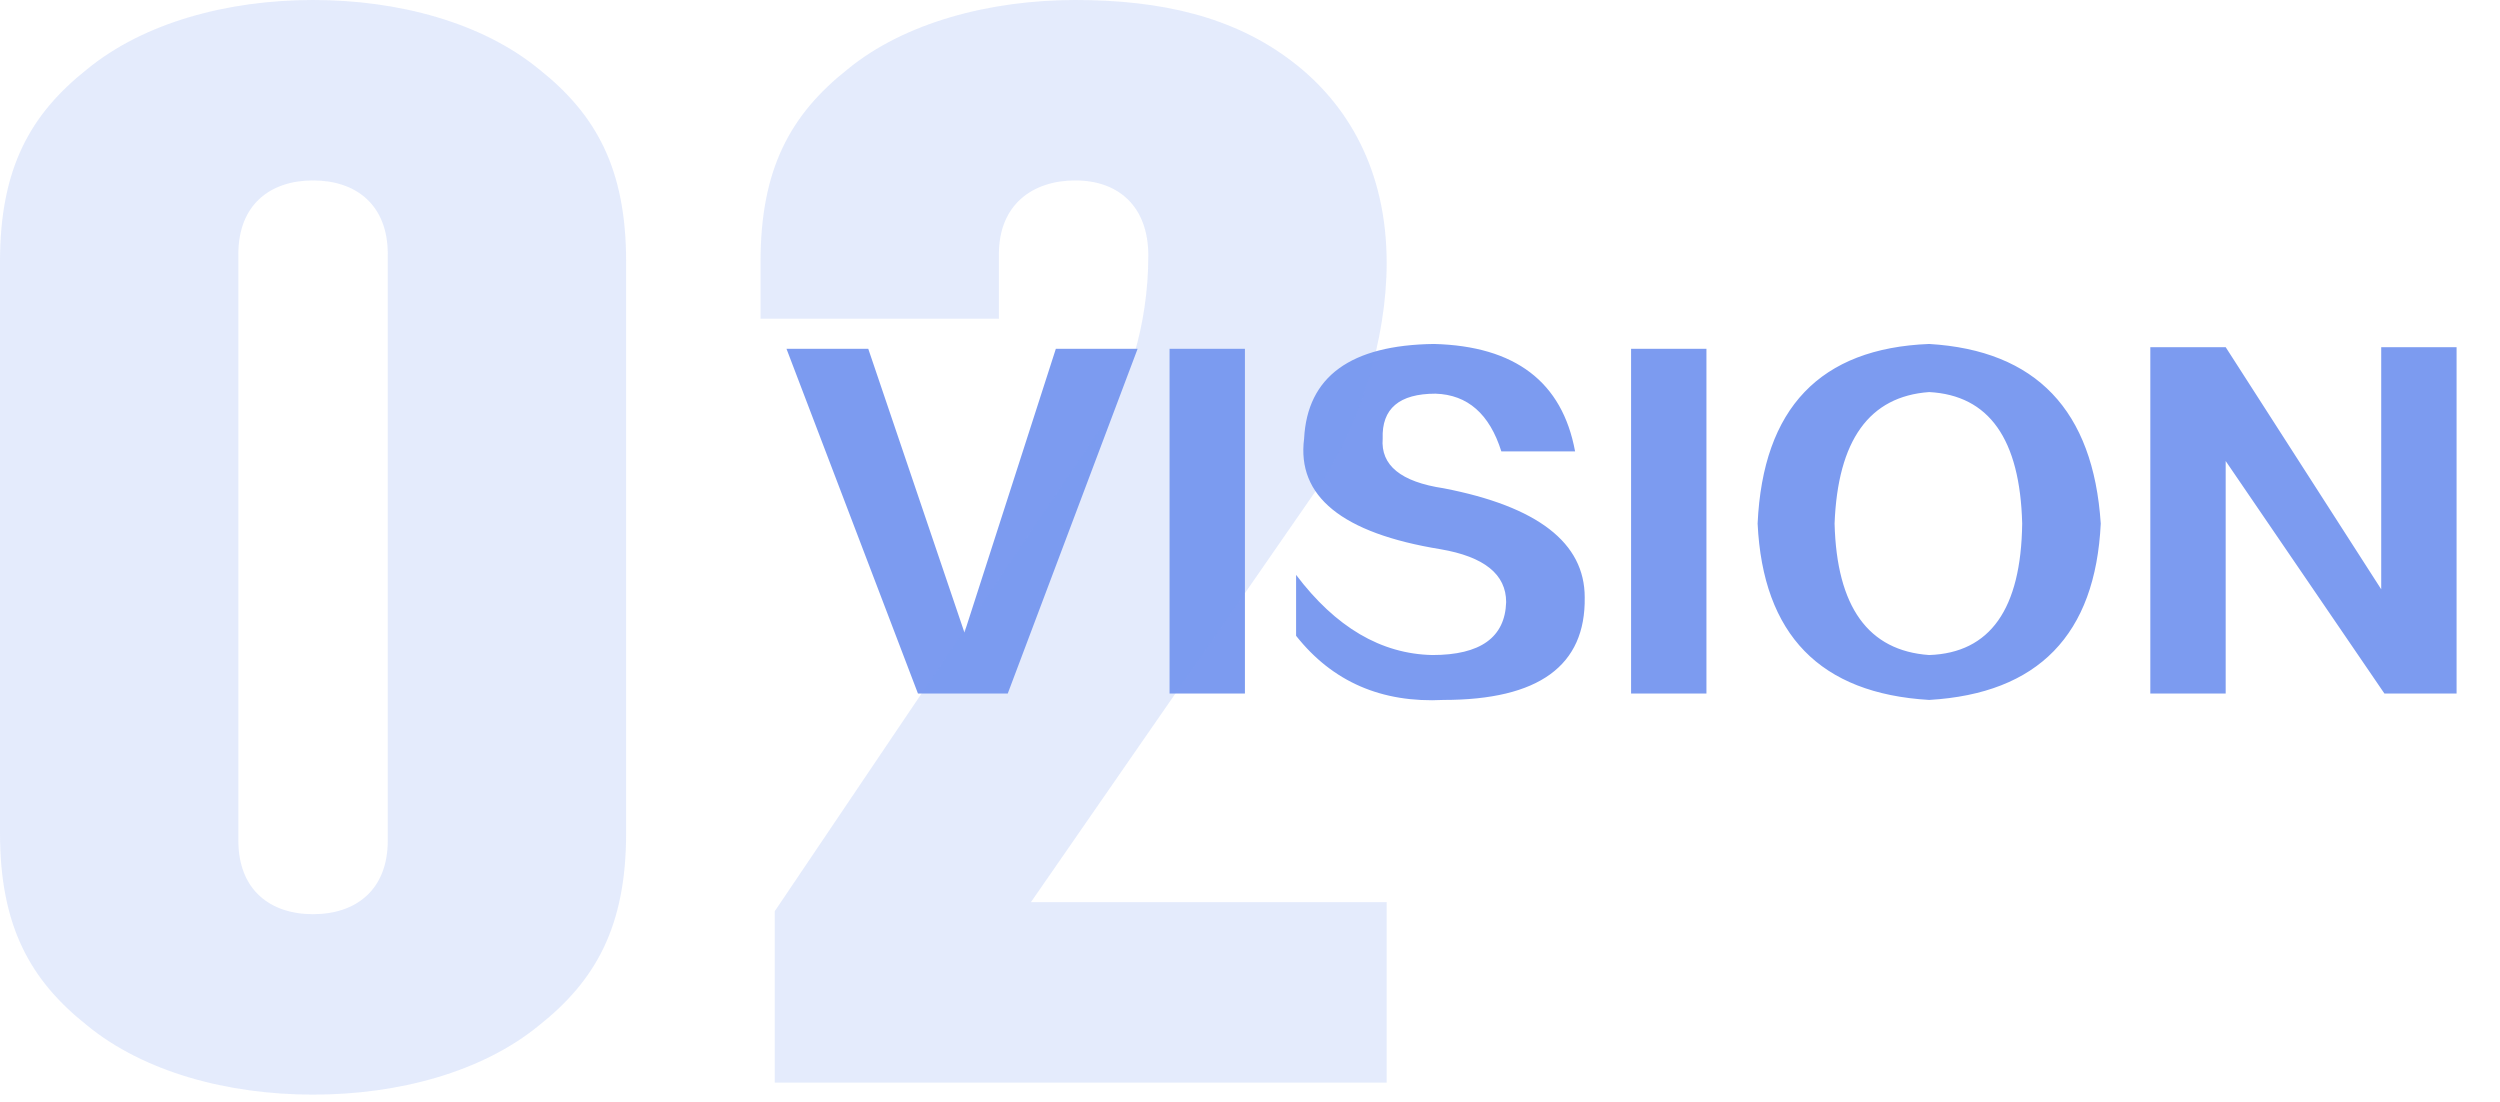 <svg xmlns="http://www.w3.org/2000/svg" xmlns:xlink="http://www.w3.org/1999/xlink" width="220px" height="97px" viewBox="0 0 220 97" version="1.1">
    <g id="关于我们" stroke="none" stroke-width="1" fill="none" fill-rule="evenodd">
        <g id="11.11关于我们-定稿" transform="translate(-1020, -1257)" fill="#F7B500" fill-rule="nonzero">
            <g id="我们的愿景" transform="translate(1020, 1257)">
                <g>
                    <path d="M100.111,30.692 L88.682,61.03 L80.78,61.03 L69.21,30.692 L76.406,30.692 L84.872,55.668 L92.915,30.692 L100.111,30.692 Z M109.553,61.03 L102.921,61.03 L102.921,30.692 L109.553,30.692 L109.553,61.03 Z M114.056,55.95 L114.056,50.588 C117.537,55.197 121.535,57.549 126.05,57.643 C130.283,57.643 132.447,56.091 132.541,52.987 C132.541,50.541 130.613,48.989 126.756,48.33 C118.101,46.919 114.104,43.674 114.762,38.594 C115.044,33.138 118.854,30.363 126.191,30.269 C133.341,30.457 137.48,33.609 138.608,39.723 L132.118,39.723 C131.083,36.431 129.155,34.737 126.332,34.643 C123.134,34.643 121.582,35.96 121.676,38.594 C121.488,40.946 123.275,42.404 127.038,42.968 C135.316,44.568 139.455,47.766 139.455,52.563 C139.549,58.584 135.41,61.594 127.038,61.594 C121.582,61.876 117.255,59.995 114.056,55.95 Z M150.167,61.03 L143.535,61.03 L143.535,30.692 L150.167,30.692 L150.167,61.03 Z M184.866,46.073 C184.396,55.856 179.363,61.03 169.768,61.594 C160.173,61.03 155.14,55.856 154.67,46.073 C155.14,35.913 160.173,30.645 169.768,30.269 C179.175,30.834 184.208,36.101 184.866,46.073 Z M177.952,46.073 C177.764,38.641 175.036,34.784 169.768,34.502 C164.5,34.879 161.725,38.735 161.443,46.073 C161.631,53.41 164.406,57.267 169.768,57.643 C175.13,57.455 177.858,53.598 177.952,46.073 Z M216.179,61.03 L209.829,61.03 L195.86,40.57 L195.86,61.03 L189.228,61.03 L189.228,30.551 L195.86,30.551 L209.547,51.858 L209.547,30.551 L216.179,30.551 L216.179,61.03 Z" id="VISION" fill="#7C9BF0"/>
                    <path d="M55.099,73.303 C55.099,81.507 52.438,86.27 47.429,90.24 C42.42,94.342 35.063,96.327 27.549,96.327 C20.036,96.327 12.679,94.342 7.67,90.24 C2.661,86.27 -1.42108547e-14,81.507 -1.42108547e-14,73.303 L-1.42108547e-14,23.023 C-1.42108547e-14,14.819 2.661,10.056 7.67,6.087 C12.679,1.985 20.036,-3.55271368e-14 27.549,-3.55271368e-14 C35.063,-3.55271368e-14 42.42,1.985 47.429,6.087 C52.438,10.056 55.099,14.819 55.099,23.023 L55.099,73.303 Z M34.124,73.965 L34.124,22.362 C34.124,17.995 31.306,15.878 27.549,15.878 C23.793,15.878 20.975,17.995 20.975,22.362 L20.975,73.965 C20.975,78.331 23.793,80.449 27.549,80.449 C31.306,80.449 34.124,78.331 34.124,73.965 Z M122.027,95.268 L68.18,95.268 L68.18,80.184 L96.825,37.71 C99.173,34.27 101.052,28.713 101.052,22.494 C101.052,18.127 98.391,15.878 94.634,15.878 C90.877,15.878 87.903,17.995 87.903,22.362 L87.903,28.051 L66.928,28.051 L66.928,23.023 C66.928,14.819 69.589,10.056 74.598,6.087 C79.607,1.985 87.12,-3.55271368e-14 94.634,-3.55271368e-14 C102.147,-3.55271368e-14 108.565,1.455 113.731,5.425 C118.583,9.13 122.027,14.952 122.027,23.155 C122.027,29.771 119.679,37.578 115.922,43.003 L90.721,79.39 L122.027,79.39 L122.027,95.268 Z" id="02" opacity="0.2" fill="#7C9BF0"/>
                </g>
            </g>
        </g>
    </g>
</svg>
